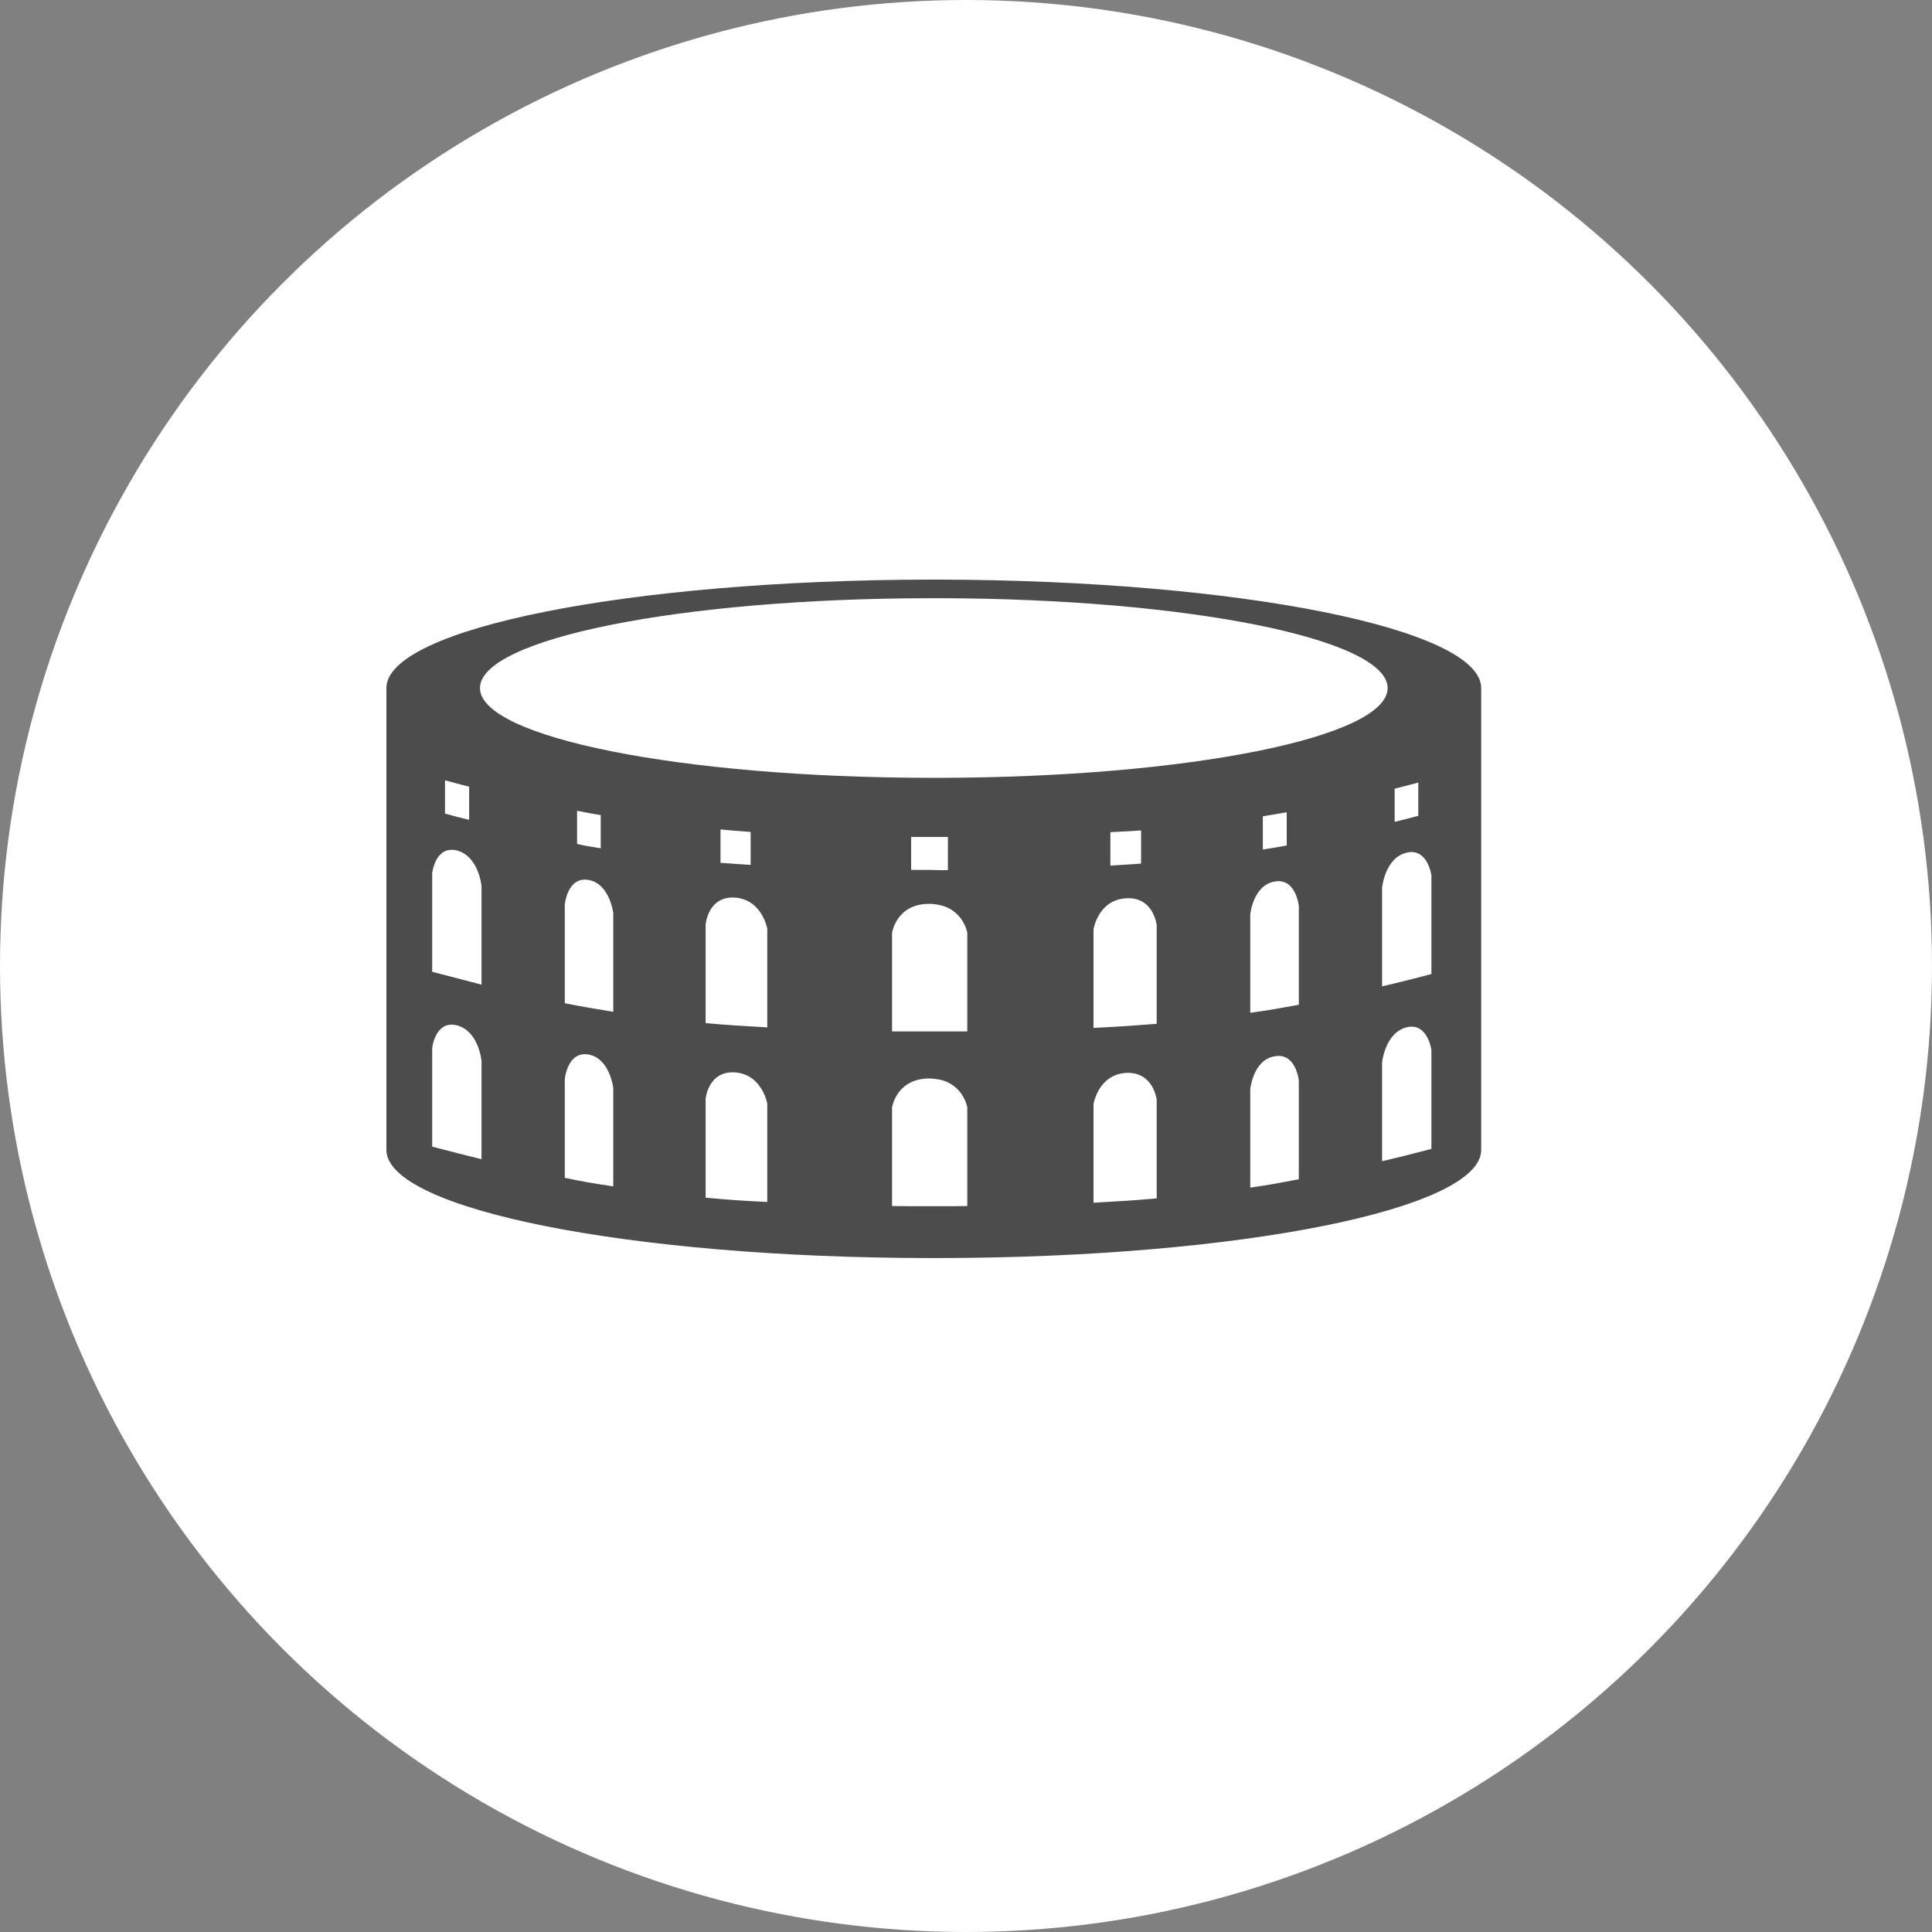 <?xml version="1.0" encoding="UTF-8" standalone="no"?>
<!-- Created with Inkscape (http://www.inkscape.org/) -->

<svg
   xmlns:dc="http://purl.org/dc/elements/1.1/"
   xmlns:cc="http://creativecommons.org/ns#"
   xmlns:rdf="http://www.w3.org/1999/02/22-rdf-syntax-ns#"
   xmlns:svg="http://www.w3.org/2000/svg"
   xmlns="http://www.w3.org/2000/svg"
   xmlns:xlink="http://www.w3.org/1999/xlink"
   xmlns:sodipodi="http://sodipodi.sourceforge.net/DTD/sodipodi-0.dtd"
   xmlns:inkscape="http://www.inkscape.org/namespaces/inkscape"
   width="30px"
   height="30px"
   version="1.1"
   id="svg8"
   inkscape:version="0.92.4 5da689c313, 2019-01-14"
   sodipodi:docname="container.svg">
  <rect width="100%" height="100%" fill="#808080" stroke="none"/>
  <defs
     id="defs2" />
  <sodipodi:namedview
     id="base"
     pagecolor="#ffffff"
     bordercolor="#666666"
     borderopacity="1.0"
     inkscape:pageopacity="0.0"
     inkscape:pageshadow="2"
     inkscape:zoom="13.049334"
     inkscape:cx="18.679046"
     inkscape:cy="12.165829"
     inkscape:document-units="px"
     inkscape:current-layer="layer1"
     showgrid="false"
     inkscape:snap-page="false"
     units="px"
     inkscape:window-width="1884"
     inkscape:window-height="1061"
     inkscape:window-x="0"
     inkscape:window-y="0"
     inkscape:window-maximized="1"
     fit-margin-top="0"
     fit-margin-left="0"
     fit-margin-right="0"
     fit-margin-bottom="0" />
    <circle
       style="color:#000000;clip-rule:nonzero;display:inline;overflow:visible;visibility:visible;opacity:1;isolation:auto;mix-blend-mode:normal;color-interpolation:sRGB;color-interpolation-filters:linearRGB;solid-color:#000000;solid-opacity:1;vector-effect:none;fill:#ffffff;fill-opacity:1;fill-rule:evenodd;stroke:rgba(255, 255, 255, 1);stroke-width:1;stroke-linecap:butt;stroke-linejoin:miter;stroke-miterlimit:4;stroke-dasharray:none;stroke-dashoffset:0;stroke-opacity:1;marker:none;color-rendering:auto;image-rendering:auto;shape-rendering:auto;text-rendering:auto;enable-background:accumulate"
       id="path815"
       cx="15"
       cy="15"
       r="14.5" />
<g transform="translate(6,9)"><g id="surface1">
<path style=" stroke:none;fill-rule:nonzero;fill:rgb(30%,30%,30%);fill-opacity:1;" d="M 8.598 0 C 8.562 0 8.531 0 8.5 0 C 8.48 0 8.457 0 8.441 0 C 3.773 0.008 0 0.758 0 1.684 L 0 8.855 C 0 9.777 3.773 10.531 8.441 10.535 L 8.598 10.535 C 13.246 10.527 17 9.777 17 8.855 L 17 1.684 C 17 0.762 13.246 0.012 8.598 0 M 15.656 3.246 C 15.801 3.211 15.875 3.191 16.023 3.152 L 16.023 3.668 C 15.875 3.707 15.801 3.727 15.656 3.762 Z M 0.91 3.117 C 1.062 3.156 1.137 3.18 1.285 3.215 L 1.285 3.73 C 1.137 3.695 1.062 3.676 0.91 3.633 Z M 1.477 9 C 1.176 8.926 1.027 8.887 0.711 8.805 L 0.711 7.273 C 0.711 7.273 0.758 6.836 1.098 6.922 C 1.434 7.012 1.477 7.473 1.477 7.473 Z M 1.477 6.289 C 1.176 6.211 1.027 6.172 0.711 6.09 L 0.711 4.559 C 0.711 4.559 0.758 4.121 1.098 4.207 C 1.434 4.297 1.477 4.758 1.477 4.758 Z M 3.523 9.422 C 3.215 9.375 3.066 9.352 2.77 9.289 L 2.77 7.758 C 2.77 7.758 2.809 7.316 3.141 7.375 C 3.469 7.434 3.523 7.895 3.523 7.895 Z M 3.523 6.711 C 3.215 6.66 3.066 6.637 2.77 6.578 L 2.77 5.047 C 2.77 5.047 2.809 4.605 3.141 4.664 C 3.469 4.723 3.523 5.18 3.523 5.18 Z M 2.961 4.105 L 2.961 3.59 C 3.105 3.617 3.176 3.633 3.328 3.656 L 3.328 4.172 C 3.176 4.148 3.105 4.137 2.961 4.105 M 5.914 9.664 C 5.504 9.645 5.309 9.629 4.957 9.598 L 4.957 8.066 C 4.957 8.066 4.992 7.625 5.414 7.652 C 5.836 7.684 5.914 8.137 5.914 8.137 Z M 5.914 6.953 C 5.504 6.93 5.309 6.918 4.957 6.887 L 4.957 5.355 C 4.957 5.355 4.992 4.91 5.414 4.938 C 5.836 4.969 5.914 5.422 5.914 5.422 Z M 5.188 4.398 L 5.188 3.879 C 5.367 3.898 5.461 3.902 5.656 3.918 L 5.656 4.43 C 5.461 4.418 5.367 4.41 5.188 4.398 M 9.02 9.727 C 8.859 9.73 8.723 9.73 8.598 9.73 L 8.441 9.73 C 8.262 9.73 8.086 9.73 7.852 9.727 L 7.852 8.195 C 7.852 8.195 7.918 7.746 8.434 7.746 L 8.441 7.746 C 8.492 7.75 8.547 7.754 8.598 7.766 C 8.961 7.848 9.02 8.195 9.02 8.195 Z M 9.02 7.016 L 8.441 7.016 C 8.262 7.016 8.086 7.016 7.852 7.016 L 7.852 5.484 C 7.852 5.484 7.918 5.031 8.434 5.035 C 8.434 5.035 8.438 5.035 8.441 5.035 C 8.492 5.035 8.547 5.043 8.598 5.055 C 8.961 5.137 9.02 5.484 9.02 5.484 Z M 8.148 4.508 L 8.148 3.996 L 8.719 3.996 L 8.719 4.512 L 8.598 4.512 C 8.539 4.512 8.492 4.508 8.441 4.508 L 8.148 4.508 M 11.961 9.609 L 11.957 9.609 C 11.594 9.641 11.398 9.652 10.98 9.676 L 10.98 8.145 C 10.98 8.145 11.051 7.691 11.48 7.66 C 11.914 7.637 11.961 8.078 11.961 8.078 Z M 11.961 6.898 L 11.957 6.898 C 11.594 6.926 11.398 6.941 10.98 6.961 L 10.98 5.43 C 10.98 5.43 11.051 4.977 11.48 4.949 C 11.914 4.918 11.961 5.367 11.961 5.367 Z M 11.242 4.441 L 11.242 3.922 C 11.438 3.914 11.539 3.906 11.719 3.895 L 11.719 4.41 C 11.535 4.422 11.438 4.43 11.242 4.441 M 13.414 9.441 L 13.414 7.914 C 13.414 7.914 13.457 7.457 13.793 7.402 C 14.125 7.34 14.168 7.781 14.168 7.781 L 14.168 9.312 C 13.871 9.367 13.723 9.398 13.414 9.441 M 13.414 6.727 L 13.414 5.199 C 13.414 5.199 13.457 4.746 13.793 4.688 C 14.125 4.629 14.168 5.07 14.168 5.07 L 14.168 6.602 C 13.871 6.656 13.723 6.684 13.414 6.727 M 13.609 4.191 L 13.609 3.676 C 13.758 3.652 13.832 3.637 13.98 3.613 L 13.98 4.129 C 13.832 4.156 13.758 4.168 13.609 4.191 M 8.598 3.078 L 8.441 3.078 C 4.574 3.074 1.453 2.449 1.453 1.684 C 1.453 0.918 4.574 0.293 8.441 0.289 L 8.598 0.289 C 12.445 0.297 15.547 0.922 15.547 1.684 C 15.547 2.449 12.445 3.07 8.598 3.078 M 16.227 8.84 C 15.91 8.922 15.762 8.961 15.461 9.031 L 15.461 7.5 C 15.461 7.5 15.504 7.043 15.836 6.953 C 16.168 6.867 16.227 7.305 16.227 7.305 Z M 16.227 6.125 C 15.91 6.207 15.762 6.246 15.461 6.316 L 15.461 4.785 C 15.461 4.785 15.504 4.324 15.836 4.242 C 16.168 4.156 16.227 4.594 16.227 4.594 Z M 16.227 6.125 "/>
</g>
</g>
</svg>

